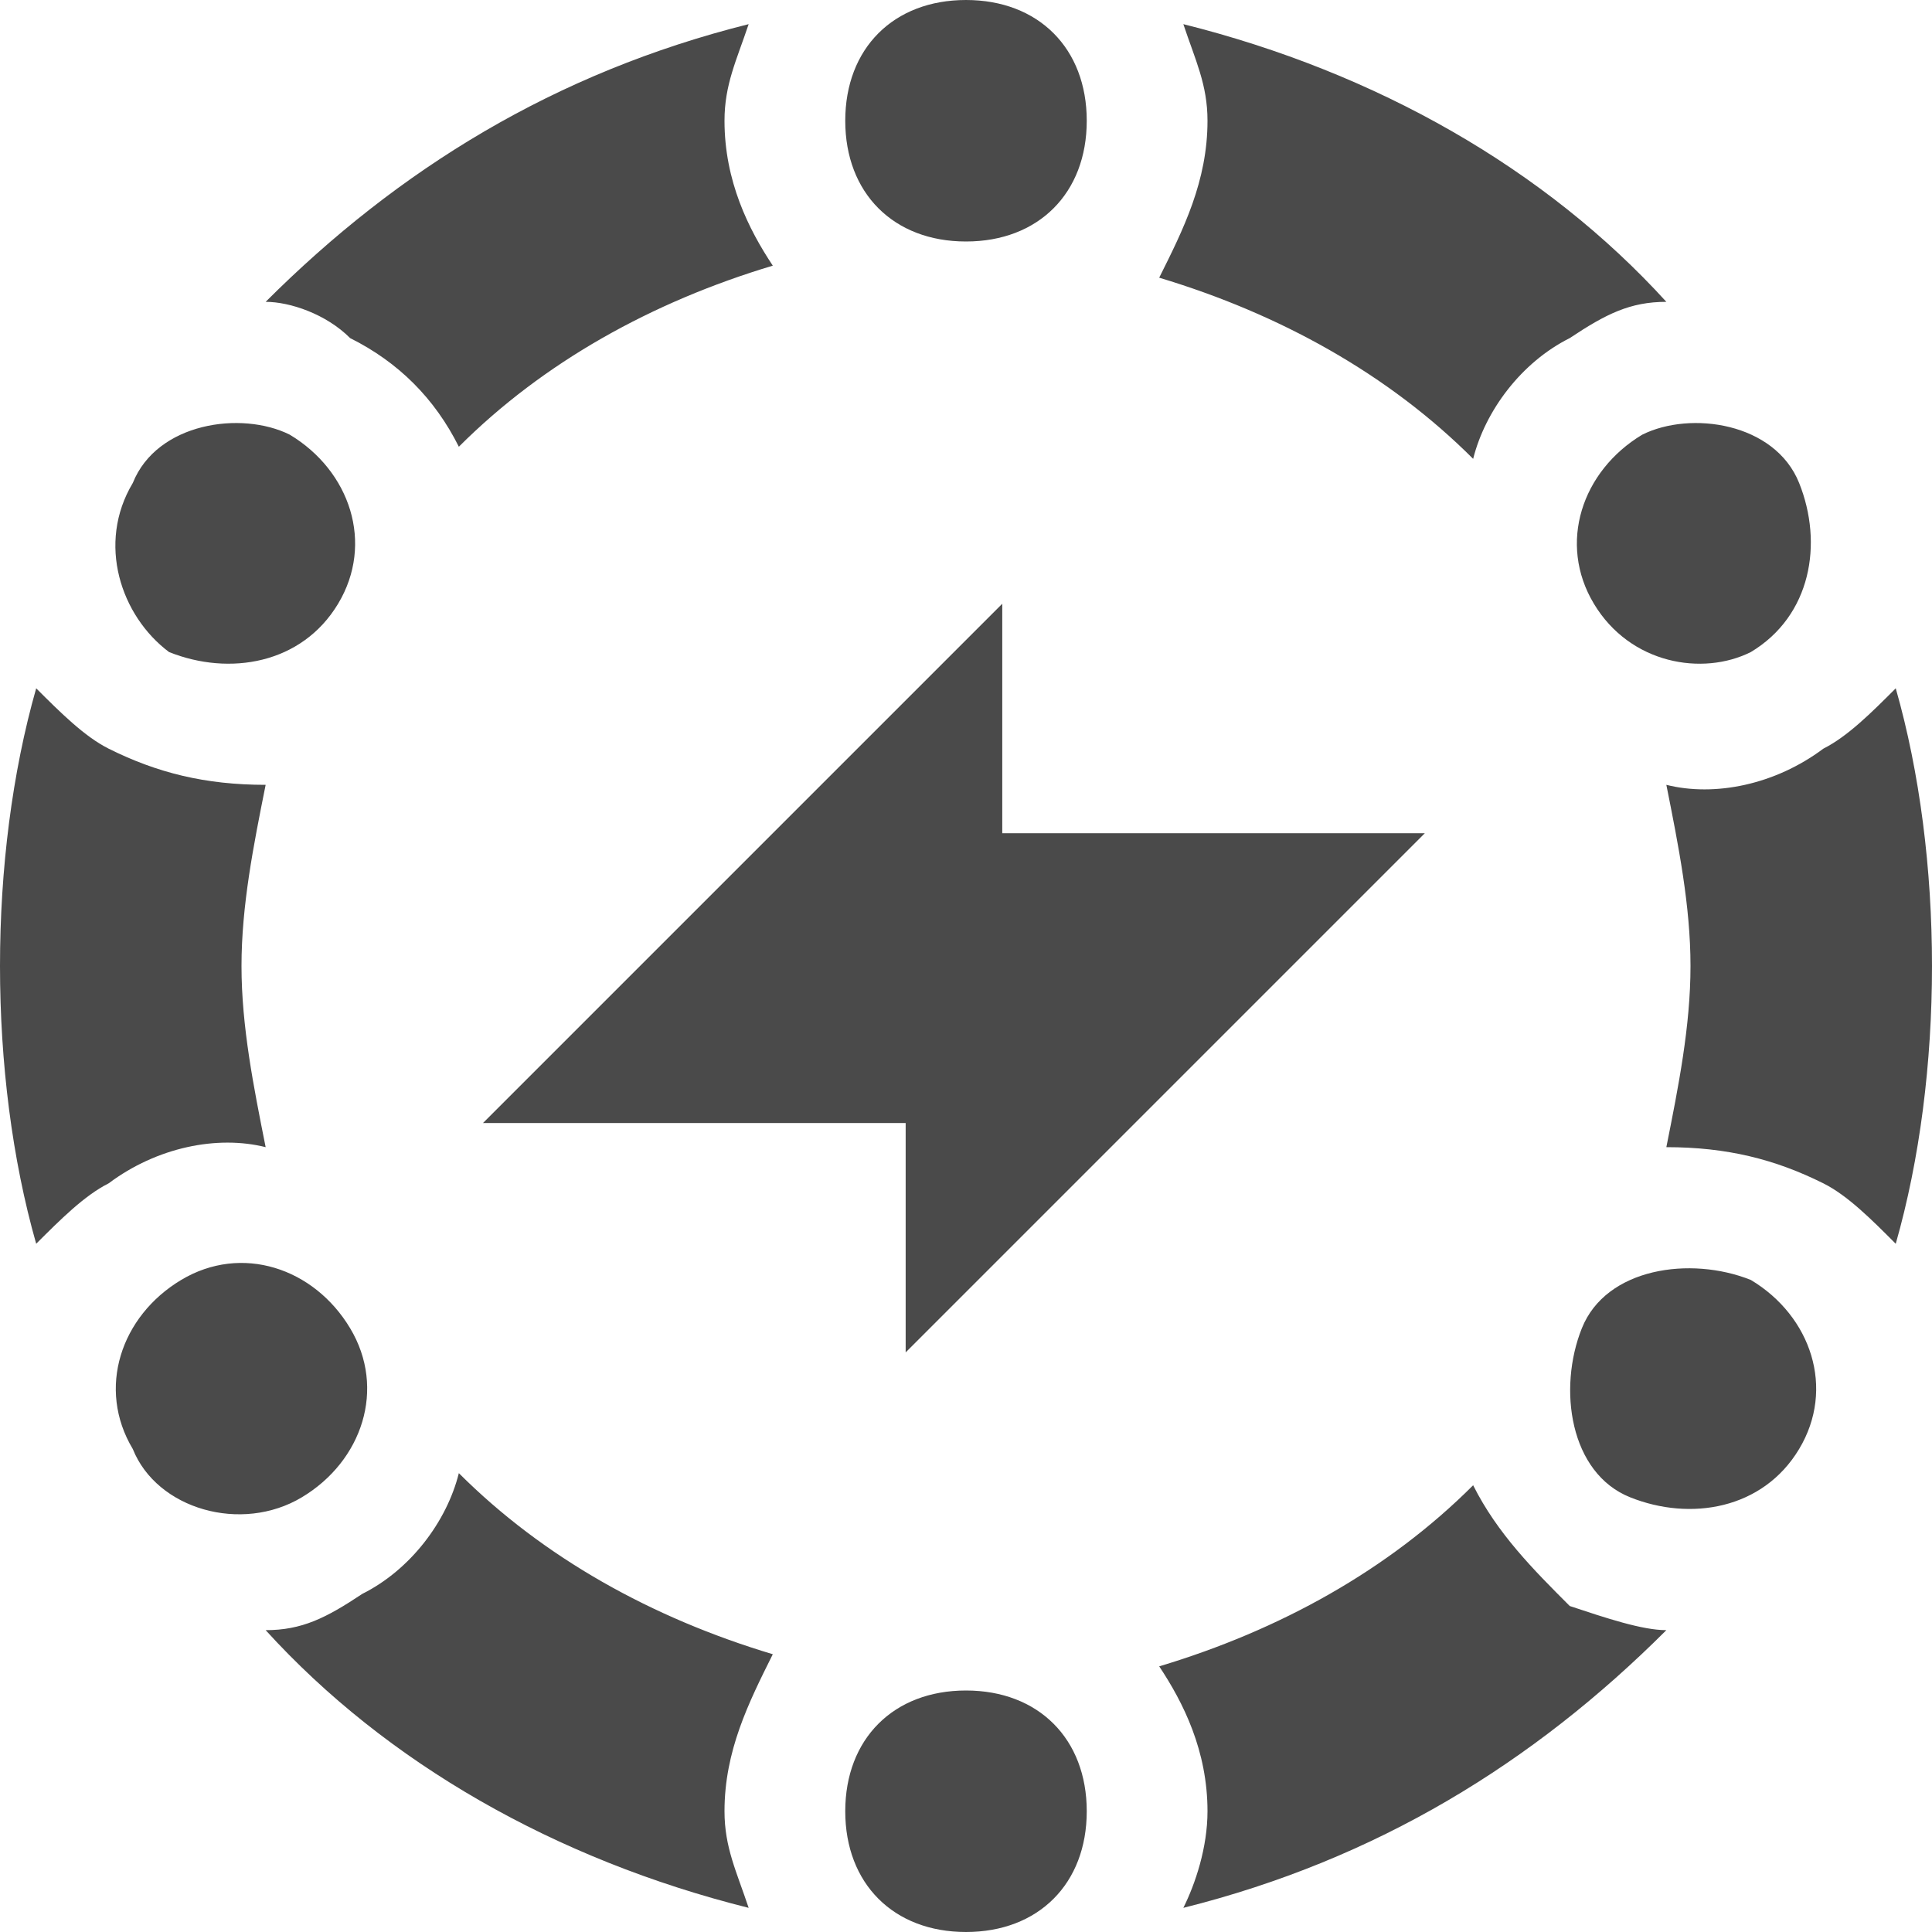 <?xml version="1.0" encoding="UTF-8"?>
<svg width="26px" height="26px" viewBox="0 0 26 26" version="1.1" xmlns="http://www.w3.org/2000/svg" xmlns:xlink="http://www.w3.org/1999/xlink">
    <!-- Generator: Sketch 52.2 (67145) - http://www.bohemiancoding.com/sketch -->
    <title>快速工作流</title>
    <desc>Created with Sketch.</desc>
    <g id="main" stroke="none" stroke-width="1" fill="none" fill-rule="evenodd">
        <g id="消息" transform="translate(-173, -588)" fill="#4A4A4A" fill-rule="nonzero">
            <g id="tab" transform="translate(0, 580)">
                <g id="任务流" transform="translate(172, 8)">
                    <g id="快速工作流" transform="translate(1, 0)">
                        <path d="M25.512,16.738 C25.188,16.413 24.863,16.087 24.538,15.925 C23.887,15.6 23.238,15.438 22.425,15.438 C22.587,14.625 22.75,13.812 22.75,13 C22.75,12.188 22.587,11.375 22.425,10.562 C23.075,10.725 23.887,10.562 24.538,10.075 C24.863,9.912 25.188,9.588 25.512,9.263 C25.837,10.4 26,11.7 26,13 C26,14.3 25.837,15.6 25.512,16.738 Z M22.425,21.938 C20.637,23.725 18.525,25.025 15.925,25.675 C16.087,25.35 16.25,24.863 16.25,24.375 C16.25,23.562 15.925,22.913 15.6,22.425 C17.225,21.938 18.688,21.125 19.825,19.988 C20.15,20.637 20.637,21.125 21.125,21.613 C21.613,21.775 22.1,21.938 22.425,21.938 Z M0.487,9.263 C0.812,9.588 1.138,9.913 1.462,10.075 C2.113,10.4 2.762,10.562 3.575,10.562 C3.412,11.375 3.25,12.188 3.25,13 C3.25,13.812 3.413,14.625 3.575,15.438 C2.925,15.275 2.112,15.438 1.462,15.925 C1.138,16.087 0.812,16.413 0.487,16.738 C0.163,15.6 0,14.3 0,13 C0,11.7 0.163,10.4 0.487,9.263 Z M3.575,4.062 C5.362,2.275 7.475,0.975 10.075,0.325 C9.912,0.812 9.75,1.137 9.75,1.625 C9.75,2.437 10.075,3.087 10.4,3.575 C8.775,4.062 7.312,4.875 6.175,6.012 C5.85,5.362 5.363,4.875 4.712,4.55 C4.388,4.225 3.9,4.062 3.575,4.062 Z M3.575,21.938 C4.062,21.938 4.387,21.775 4.875,21.45 C5.525,21.125 6.013,20.475 6.175,19.825 C7.313,20.962 8.775,21.775 10.4,22.262 C10.075,22.913 9.75,23.562 9.75,24.375 C9.75,24.863 9.913,25.188 10.075,25.675 C7.475,25.025 5.2,23.725 3.575,21.938 Z M22.425,4.062 C21.938,4.062 21.613,4.225 21.125,4.55 C20.475,4.875 19.988,5.525 19.825,6.175 C18.688,5.037 17.225,4.225 15.6,3.737 C15.925,3.087 16.25,2.438 16.25,1.625 C16.25,1.137 16.087,0.812 15.925,0.325 C18.525,0.975 20.8,2.275 22.425,4.062 Z M13,3.25 C12.025,3.25 11.375,2.6 11.375,1.625 C11.375,0.65 12.025,-3.80859374e-08 13,0 C13.975,3.80859374e-08 14.625,0.65 14.625,1.625 C14.625,2.6 13.975,3.25 13,3.25 Z M13,26 C12.025,26 11.375,25.35 11.375,24.375 C11.375,23.4 12.025,22.75 13,22.75 C13.975,22.75 14.625,23.4 14.625,24.375 C14.625,25.35 13.975,26 13,26 Z M21.45,8.125 C20.962,7.313 21.288,6.338 22.1,5.85 C22.75,5.525 23.887,5.687 24.212,6.5 C24.538,7.312 24.375,8.287 23.562,8.775 C22.913,9.1 21.938,8.938 21.45,8.125 Z M1.787,19.5 C1.3,18.688 1.625,17.712 2.438,17.225 C3.25,16.738 4.225,17.062 4.712,17.875 C5.2,18.688 4.875,19.663 4.062,20.15 C3.25,20.637 2.112,20.312 1.787,19.5 Z M4.55,8.125 C4.062,8.937 3.087,9.1 2.275,8.775 C1.625,8.288 1.3,7.313 1.787,6.5 C2.112,5.687 3.25,5.525 3.9,5.85 C4.712,6.338 5.038,7.313 4.55,8.125 Z M24.212,19.5 C23.725,20.312 22.75,20.475 21.938,20.15 C21.125,19.825 20.962,18.688 21.288,17.875 C21.613,17.062 22.75,16.9 23.562,17.225 C24.375,17.712 24.7,18.688 24.212,19.5 Z M13.488,11.213 L19.175,11.213 L12.188,18.2 L12.188,15.113 L6.5,15.113 L13.488,8.125 L13.488,11.213 Z" id="Shape"></path>
                    </g>
                </g>
            </g>
        </g>
    </g>
</svg>
